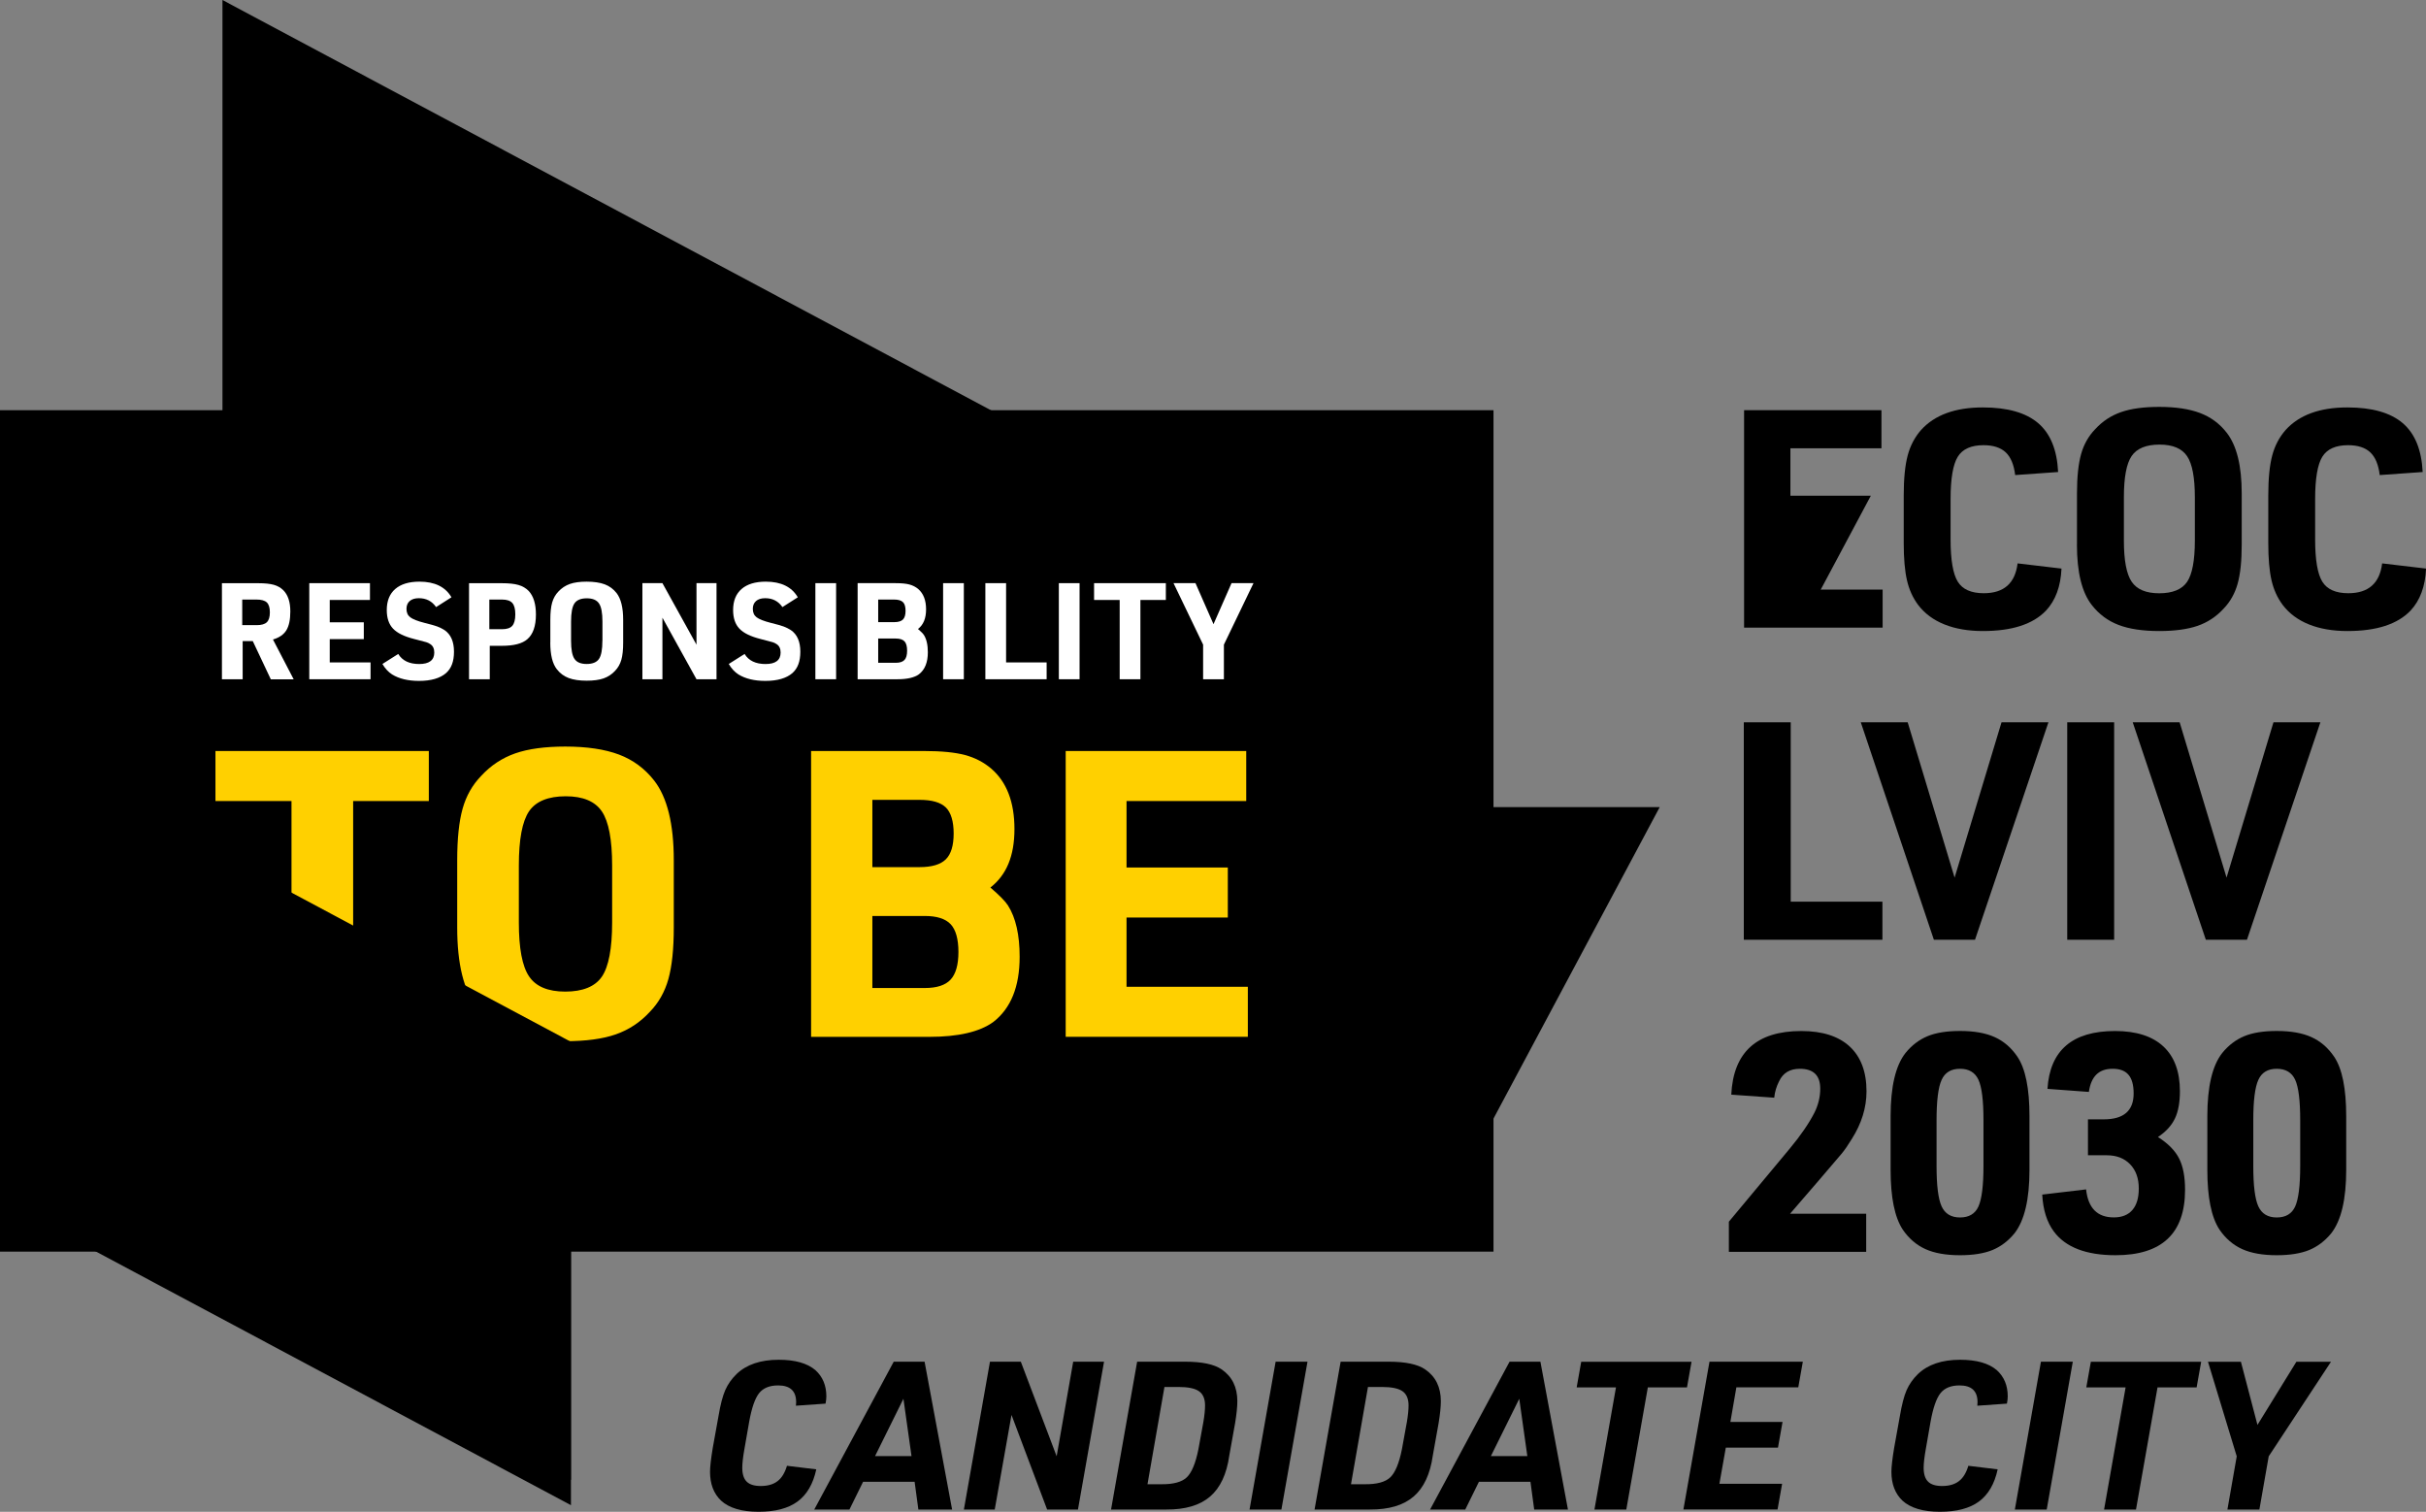 <?xml version="1.0" encoding="UTF-8"?>
<svg id="_Шар_2" data-name="Шар 2" xmlns="http://www.w3.org/2000/svg" viewBox="0 0 452.99 282.27">
  <rect x="0" y="0" width="452.99" height="282.27" fill="#808080" stroke="none"/>
  <defs>
    <style>
      .cls-1, .cls-2, .cls-3 {
        stroke-width: 0px;
      }

      .cls-2 {
        fill: #ffd000;
      }

      .cls-3 {
        fill: #fff;
      }
    </style>
  </defs>
  <g id="Layer_1" data-name="Layer 1">
    <g>
      <g>
        <g>
          <rect class="cls-1" y="76.59" width="278.87" height="157.1"/>
          <polygon class="cls-1" points="41.54 0 214.45 92.3 214.45 231.41 41.54 139.1 41.54 0"/>
          <polygon class="cls-1" points="309.91 150.69 269.65 226.12 208.96 226.12 249.23 150.69 309.91 150.69"/>
          <polygon class="cls-1" points="17.34 156.83 106.61 204.49 106.61 276.31 17.34 228.65 17.34 156.83"/>
          <g>
            <path class="cls-3" d="m45.31,119.69v7.14h-3.87v-17.94h6.81c1.21,0,2.17.1,2.88.3.71.2,1.3.54,1.77,1.01.87.87,1.31,2.19,1.31,3.97,0,1.54-.25,2.71-.75,3.52-.5.8-1.33,1.37-2.49,1.71l3.87,7.44h-4.27l-3.37-7.14h-1.88Zm-.08-2.97h2.69c.89,0,1.52-.18,1.9-.54s.57-.98.57-1.85-.19-1.49-.57-1.85c-.38-.36-1.03-.54-1.95-.54h-2.64v4.78Z"/>
            <path class="cls-3" d="m57.75,126.82v-17.94h11.33v3.14h-7.51v4.17h6.36v3.14h-6.36v4.35h7.62v3.14h-11.43Z"/>
            <path class="cls-3" d="m71.42,123.96l2.94-1.86c.77,1.26,2.08,1.88,3.92,1.88s2.81-.71,2.81-2.14c0-.74-.25-1.26-.75-1.58-.25-.17-.5-.29-.75-.36-.25-.08-1-.27-2.24-.59-1.86-.47-3.18-1.11-3.96-1.94-.78-.82-1.17-1.98-1.17-3.47,0-1.71.53-3.02,1.58-3.93s2.56-1.37,4.52-1.37c2.85,0,4.84.97,5.98,2.92l-2.87,1.83c-.77-1.11-1.84-1.66-3.22-1.66-.74,0-1.31.18-1.71.53-.4.35-.6.84-.6,1.46,0,.69.23,1.21.7,1.57.47.36,1.35.71,2.64,1.04,1.16.29,1.96.51,2.41.68.45.17.91.39,1.36.68,1.17.8,1.76,2.15,1.76,4.02s-.5,3.12-1.48,4c-1.12.97-2.81,1.46-5.05,1.46-2.04,0-3.72-.4-5.03-1.21-.7-.45-1.31-1.11-1.81-1.96Z"/>
            <path class="cls-3" d="m91.45,120.57v6.26h-3.87v-17.94h6.13c1.31,0,2.34.11,3.1.33.76.22,1.39.59,1.9,1.11.9.96,1.36,2.42,1.36,4.4,0,2.16-.54,3.7-1.61,4.62-.94.82-2.52,1.23-4.75,1.23h-2.26Zm-.08-3.09h2.36c.91,0,1.55-.21,1.92-.63s.57-1.13.57-2.14-.19-1.72-.57-2.14c-.38-.42-1.02-.63-1.92-.63h-2.36v5.53Z"/>
            <path class="cls-3" d="m102.76,119.96v-4.22c0-1.36.11-2.44.34-3.24.23-.8.62-1.49,1.17-2.06.6-.65,1.32-1.12,2.14-1.41.82-.29,1.87-.43,3.14-.43,1.36,0,2.48.17,3.37.5.89.34,1.62.88,2.21,1.63.82,1.06,1.23,2.72,1.23,5v4.22c0,1.36-.11,2.44-.34,3.24-.23.8-.62,1.49-1.17,2.06-.6.65-1.32,1.12-2.14,1.41-.82.29-1.88.43-3.17.43-1.36,0-2.48-.17-3.36-.5s-1.61-.88-2.2-1.63c-.82-1.04-1.23-2.71-1.23-5Zm9.73-.33v-3.57c0-1.62-.21-2.76-.64-3.39-.43-.64-1.19-.96-2.28-.96s-1.87.31-2.3.94c-.43.63-.64,1.76-.64,3.41v3.57c0,1.63.21,2.76.64,3.39.43.64,1.18.95,2.27.95s1.87-.31,2.3-.94c.43-.63.64-1.76.64-3.41Z"/>
            <path class="cls-3" d="m119.95,126.82v-17.94h3.74l6.36,11.49v-11.49h3.74v17.94h-3.74l-6.36-11.49v11.49h-3.74Z"/>
            <path class="cls-3" d="m136.09,123.96l2.94-1.86c.77,1.26,2.08,1.88,3.92,1.88s2.81-.71,2.81-2.14c0-.74-.25-1.26-.75-1.58-.25-.17-.5-.29-.75-.36-.25-.08-1-.27-2.24-.59-1.86-.47-3.18-1.11-3.96-1.94-.78-.82-1.17-1.98-1.17-3.47,0-1.71.53-3.02,1.58-3.93s2.56-1.37,4.52-1.37c2.85,0,4.84.97,5.98,2.92l-2.87,1.83c-.77-1.11-1.84-1.66-3.22-1.66-.74,0-1.31.18-1.71.53-.4.35-.6.84-.6,1.46,0,.69.23,1.21.7,1.57.47.36,1.35.71,2.64,1.04,1.16.29,1.96.51,2.41.68.45.17.91.39,1.36.68,1.17.8,1.76,2.15,1.76,4.02s-.5,3.12-1.48,4c-1.12.97-2.81,1.46-5.05,1.46-2.04,0-3.72-.4-5.03-1.21-.7-.45-1.31-1.11-1.81-1.96Z"/>
            <path class="cls-3" d="m152.25,126.82v-17.94h3.87v17.94h-3.87Z"/>
            <path class="cls-3" d="m160.14,126.82v-17.94h7.09c1.09,0,1.95.08,2.58.25.63.17,1.18.45,1.65.85.97.84,1.46,2.1,1.46,3.79s-.5,2.88-1.51,3.67c.57.49.94.86,1.11,1.13.49.77.73,1.84.73,3.22,0,1.88-.55,3.24-1.66,4.1-.85.62-2.2.93-4.02.93h-7.41Zm3.84-10.66h2.97c.77,0,1.32-.16,1.65-.49.33-.33.49-.87.49-1.62s-.16-1.32-.49-1.63c-.33-.32-.88-.48-1.65-.48h-2.97v4.22Zm0,7.59h3.29c.75,0,1.29-.18,1.62-.53.33-.35.49-.93.49-1.73s-.16-1.4-.49-1.75c-.33-.34-.87-.52-1.62-.52h-3.29v4.52Z"/>
            <path class="cls-3" d="m176.1,126.82v-17.94h3.87v17.94h-3.87Z"/>
            <path class="cls-3" d="m183.99,126.82v-17.94h3.87v14.8h7.57v3.14h-11.44Z"/>
            <path class="cls-3" d="m197.71,126.82v-17.94h3.87v17.94h-3.87Z"/>
            <path class="cls-3" d="m209.07,126.82v-14.8h-4.78v-3.14h13.4v3.14h-4.75v14.8h-3.87Z"/>
            <path class="cls-3" d="m224.65,126.82v-6.46l-5.53-11.49h4.1l3.37,7.67,3.37-7.67h4.1l-5.53,11.49v6.46h-3.87Z"/>
            <path class="cls-2" d="m54.43,193.59v-44.03h-14.2v-9.34h39.84v9.34h-14.13v44.03h-11.51Z"/>
            <path class="cls-2" d="m85.37,173.18v-12.56c0-4.04.34-7.25,1.01-9.64s1.83-4.43,3.48-6.13c1.79-1.94,3.91-3.34,6.35-4.19,2.44-.85,5.56-1.27,9.34-1.27,4.04,0,7.37.5,10.02,1.49,2.64,1,4.83,2.62,6.58,4.86,2.44,3.14,3.66,8.1,3.66,14.87v12.56c0,4.04-.34,7.25-1.01,9.64-.67,2.39-1.83,4.44-3.48,6.13-1.79,1.94-3.91,3.34-6.35,4.19-2.44.85-5.58,1.27-9.42,1.27-4.04,0-7.36-.5-9.98-1.5s-4.8-2.62-6.54-4.86c-2.44-3.09-3.66-8.05-3.66-14.88Zm28.93-.97v-10.61c0-4.83-.64-8.2-1.91-10.09-1.27-1.89-3.53-2.84-6.76-2.84s-5.57.93-6.84,2.8c-1.27,1.87-1.91,5.25-1.91,10.13v10.61c0,4.83.63,8.2,1.91,10.09,1.27,1.89,3.52,2.84,6.76,2.84s5.57-.93,6.84-2.8,1.91-5.24,1.91-10.13Z"/>
            <path class="cls-2" d="m151.45,193.59v-53.37h21.08c3.24,0,5.79.25,7.66.75,1.87.5,3.5,1.35,4.9,2.54,2.89,2.49,4.33,6.25,4.33,11.29s-1.5,8.57-4.49,10.91c1.69,1.45,2.79,2.57,3.29,3.36,1.45,2.29,2.17,5.48,2.17,9.57,0,5.58-1.64,9.64-4.93,12.18-2.54,1.84-6.53,2.77-11.96,2.77h-22.05Zm11.44-31.69h8.82c2.29,0,3.92-.49,4.9-1.46s1.46-2.58,1.46-4.82-.49-3.91-1.46-4.86c-.97-.95-2.6-1.42-4.9-1.42h-8.82v12.56Zm0,22.57h9.79c2.24,0,3.85-.52,4.82-1.57s1.46-2.77,1.46-5.16-.49-4.17-1.46-5.19c-.97-1.02-2.58-1.53-4.82-1.53h-9.79v13.45Z"/>
            <path class="cls-2" d="m198.99,193.59v-53.37h33.71v9.34h-22.35v12.41h18.91v9.34h-18.91v12.93h22.65v9.34h-34.01Z"/>
          </g>
          <polygon class="cls-1" points="17.34 146.86 106.61 194.52 106.61 281.03 17.34 233.37 17.34 146.86"/>
        </g>
        <g>
          <g>
            <path class="cls-1" d="m334.31,100.25h6.83c0-.07-.02-.13-.02-.2v-2.67c0-1.67.76-3.18,1.93-4.24h-8.74v-9.44h17v-7.11h-25.65v40.6h25.87v-7.11h-17.23v-9.84Z"/>
            <path class="cls-1" d="m376.74,105.19l8.19.97c-.15,3.34-1.12,5.95-2.9,7.85-2.43,2.54-6.35,3.81-11.77,3.81s-9.65-1.63-12.11-4.89c-.99-1.33-1.68-2.86-2.08-4.61-.4-1.74-.6-4.06-.6-6.94v-8.87c0-3.15.25-5.64.74-7.48.49-1.84,1.33-3.42,2.5-4.75,2.54-2.81,6.39-4.21,11.54-4.21,4.59,0,8.03.98,10.32,2.93,2.29,1.95,3.53,5,3.73,9.13l-8.02.57c-.23-1.93-.82-3.35-1.76-4.24-.95-.89-2.33-1.34-4.15-1.34-2.31,0-3.92.72-4.81,2.16-.89,1.44-1.34,4.08-1.34,7.91v7.51c0,3.83.45,6.46,1.34,7.9.89,1.44,2.51,2.16,4.86,2.16,3.75,0,5.86-1.86,6.31-5.57Z"/>
            <path class="cls-1" d="m387.82,101.67v-9.55c0-3.07.26-5.52.77-7.34s1.39-3.37,2.64-4.66c1.36-1.48,2.98-2.54,4.83-3.18,1.86-.65,4.23-.97,7.11-.97,3.07,0,5.61.38,7.62,1.14,2.01.76,3.68,1.99,5,3.7,1.86,2.39,2.79,6.16,2.79,11.32v9.55c0,3.07-.26,5.52-.77,7.33s-1.39,3.38-2.64,4.66c-1.36,1.48-2.98,2.54-4.83,3.18-1.86.64-4.25.97-7.17.97-3.07,0-5.6-.38-7.59-1.14-1.99-.76-3.65-1.99-4.98-3.7-1.86-2.35-2.79-6.12-2.79-11.32Zm22.01-.74v-8.08c0-3.68-.48-6.24-1.45-7.68-.97-1.44-2.68-2.16-5.15-2.16s-4.24.71-5.2,2.13c-.97,1.42-1.45,3.99-1.45,7.71v8.08c0,3.68.48,6.24,1.45,7.68.97,1.44,2.68,2.16,5.15,2.16s4.24-.71,5.2-2.13,1.45-3.99,1.45-7.7Z"/>
            <path class="cls-1" d="m444.81,105.19l8.19.97c-.15,3.34-1.12,5.95-2.9,7.85-2.43,2.54-6.35,3.81-11.77,3.81s-9.65-1.63-12.11-4.89c-.99-1.33-1.68-2.86-2.08-4.61-.4-1.74-.6-4.06-.6-6.94v-8.87c0-3.15.25-5.64.74-7.48.49-1.84,1.33-3.42,2.5-4.75,2.54-2.81,6.39-4.21,11.54-4.21,4.59,0,8.03.98,10.32,2.93,2.29,1.95,3.53,5,3.73,9.13l-8.02.57c-.23-1.93-.82-3.35-1.76-4.24-.95-.89-2.33-1.34-4.15-1.34-2.31,0-3.92.72-4.81,2.16-.89,1.44-1.34,4.08-1.34,7.91v7.51c0,3.83.45,6.46,1.34,7.9.89,1.44,2.51,2.16,4.86,2.16,3.75,0,5.86-1.86,6.31-5.57Z"/>
            <path class="cls-1" d="m325.61,175.46v-40.6h8.76v33.49h17.12v7.11h-25.87Z"/>
            <path class="cls-1" d="m361.1,175.46l-13.65-40.6h8.76l8.76,29,8.76-29h8.76l-13.71,40.6h-7.68Z"/>
            <path class="cls-1" d="m386,175.46v-40.6h8.76v40.6h-8.76Z"/>
            <path class="cls-1" d="m411.88,175.46l-13.65-40.6h8.76l8.76,29,8.76-29h8.76l-13.71,40.6h-7.68Z"/>
            <path class="cls-1" d="m322.82,233.73v-5.63l11.37-13.65c2.05-2.46,3.58-4.7,4.61-6.71.72-1.44,1.08-2.94,1.08-4.49,0-2.46-1.27-3.7-3.81-3.7-1.86,0-3.15.78-3.87,2.33-.49.95-.8,1.97-.91,3.07l-8.02-.57c.38-7.92,4.74-11.88,13.08-11.88,3.94,0,6.96.97,9.04,2.9,2.08,1.93,3.13,4.72,3.13,8.36,0,3.03-.91,5.99-2.73,8.87-.72,1.18-1.35,2.09-1.88,2.73-.53.64-1.97,2.33-4.32,5.06l-5.35,6.2h14.22v7.11h-25.65Z"/>
            <path class="cls-1" d="m353.02,218.43v-10.01c0-5.53.93-9.48,2.79-11.83,1.17-1.44,2.55-2.48,4.12-3.13,1.57-.65,3.59-.97,6.06-.97,2.62,0,4.77.38,6.45,1.14,1.69.76,3.1,1.97,4.24,3.64,1.52,2.24,2.27,5.95,2.27,11.15v10.01c0,5.5-.93,9.44-2.79,11.83-1.18,1.44-2.55,2.48-4.12,3.13-1.57.64-3.59.97-6.06.97-2.62,0-4.77-.38-6.45-1.14s-3.1-1.97-4.24-3.64c-1.52-2.31-2.27-6.03-2.27-11.15Zm17.34-.74v-8.53c0-3.68-.31-6.2-.94-7.56s-1.77-2.05-3.44-2.05-2.82.69-3.44,2.08c-.63,1.38-.94,3.9-.94,7.54v8.53c0,3.64.31,6.15.94,7.53.63,1.38,1.77,2.08,3.44,2.08s2.82-.68,3.44-2.05.94-3.89.94-7.56Z"/>
            <path class="cls-1" d="m389.87,215.7v-6.71h2.96c3.72,0,5.57-1.61,5.57-4.83s-1.31-4.61-3.92-4.61-4.02,1.44-4.44,4.32l-7.73-.57c.45-7.2,4.66-10.8,12.62-10.8,3.94,0,6.95.96,9.01,2.87,2.07,1.92,3.1,4.71,3.1,8.39,0,2.09-.31,3.78-.94,5.09s-1.68,2.46-3.16,3.44c1.9,1.21,3.21,2.55,3.95,4.01.74,1.46,1.11,3.4,1.11,5.83,0,8.15-4.32,12.23-12.97,12.23-5.5,0-9.35-1.48-11.54-4.44-1.29-1.74-2.01-4.04-2.16-6.88l8.19-.97c.38,3.49,2.1,5.23,5.18,5.23,1.52,0,2.67-.46,3.47-1.39.8-.93,1.19-2.26,1.19-4.01,0-1.9-.54-3.4-1.62-4.52-1.08-1.12-2.53-1.68-4.35-1.68h-3.53Z"/>
            <path class="cls-1" d="m412.16,218.43v-10.01c0-5.53.93-9.48,2.79-11.83,1.17-1.44,2.55-2.48,4.12-3.13,1.57-.65,3.59-.97,6.06-.97,2.62,0,4.77.38,6.45,1.14,1.69.76,3.1,1.97,4.24,3.64,1.52,2.24,2.27,5.95,2.27,11.15v10.01c0,5.5-.93,9.44-2.79,11.83-1.18,1.44-2.55,2.48-4.12,3.13-1.57.64-3.59.97-6.06.97-2.62,0-4.77-.38-6.45-1.14s-3.1-1.97-4.24-3.64c-1.52-2.31-2.27-6.03-2.27-11.15Zm17.34-.74v-8.53c0-3.68-.31-6.2-.94-7.56s-1.77-2.05-3.44-2.05-2.82.69-3.44,2.08c-.63,1.38-.94,3.9-.94,7.54v8.53c0,3.64.31,6.15.94,7.53.63,1.38,1.77,2.08,3.44,2.08s2.82-.68,3.44-2.05.94-3.89.94-7.56Z"/>
          </g>
          <path class="cls-1" d="m330.72,92.55c.59,4.56.88,9.12.93,13.74.03,2.16-.29,4.44-.38,6.69.1,0,.2,0,.3,0,2.17.15,4.34.42,6.5.67l11.26-21.1h-18.61Z"/>
        </g>
      </g>
      <g>
        <path class="cls-1" d="m146.97,273.68l5.45.66c-.59,2.73-1.76,4.73-3.5,6.01-1.74,1.28-4.17,1.91-7.29,1.91s-5.5-.7-7-2.09c-1.37-1.31-2.05-3.1-2.05-5.37,0-.93.17-2.4.5-4.41l1.08-5.99c.36-2.14.78-3.75,1.26-4.85.48-1.09,1.18-2.09,2.11-3,1.86-1.78,4.48-2.67,7.88-2.67,3.04,0,5.32.64,6.84,1.93,1.37,1.24,2.05,2.87,2.05,4.91,0,.39-.05.84-.15,1.35l-5.53.39c.03-.23.04-.45.04-.66,0-2.09-1.12-3.13-3.36-3.13-1.6,0-2.78.48-3.56,1.45-.77.97-1.39,2.76-1.86,5.39l-.89,5.1c-.26,1.47-.39,2.62-.39,3.44,0,1.19.28,2.05.83,2.59.55.54,1.42.81,2.61.81,1.31,0,2.36-.3,3.15-.91.79-.6,1.37-1.57,1.76-2.88Z"/>
        <path class="cls-1" d="m170.78,276.66h-9.62l-2.55,5.18h-6.57l14.84-27.6h5.76l5.14,27.6h-6.3l-.7-5.18Zm-.58-4.79l-1.51-10.71-5.3,10.71h6.8Z"/>
        <path class="cls-1" d="m179.98,281.84l4.87-27.6h5.76l6.69,17.66,3.09-17.66h5.76l-4.87,27.6h-5.76l-6.65-17.66-3.13,17.66h-5.76Z"/>
        <path class="cls-1" d="m207.46,281.84l4.87-27.6h8.97c3.14,0,5.41.48,6.8,1.43,1.96,1.34,2.94,3.32,2.94,5.95,0,1.03-.14,2.4-.42,4.1l-1.08,6.03c-.49,3.48-1.69,6.04-3.59,7.67-1.91,1.64-4.62,2.44-8.16,2.42h-10.32Zm6.8-4.72h2.55c2.27.03,3.87-.41,4.79-1.29s1.65-2.63,2.17-5.24l.93-5.1c.21-1.24.31-2.27.31-3.09,0-1.24-.38-2.12-1.14-2.65s-2.04-.79-3.85-.79h-2.59l-3.17,18.17Z"/>
        <path class="cls-1" d="m233.32,281.84l4.87-27.6h5.95l-4.87,27.6h-5.95Z"/>
        <path class="cls-1" d="m245.46,281.84l4.87-27.6h8.97c3.14,0,5.41.48,6.8,1.43,1.96,1.34,2.94,3.32,2.94,5.95,0,1.03-.14,2.4-.42,4.1l-1.08,6.03c-.49,3.48-1.69,6.04-3.59,7.67-1.91,1.64-4.62,2.44-8.16,2.42h-10.32Zm6.8-4.72h2.55c2.27.03,3.87-.41,4.79-1.29s1.65-2.63,2.17-5.24l.93-5.1c.21-1.24.31-2.27.31-3.09,0-1.24-.38-2.12-1.14-2.65s-2.04-.79-3.85-.79h-2.59l-3.17,18.17Z"/>
        <path class="cls-1" d="m285.77,276.66h-9.62l-2.55,5.18h-6.57l14.84-27.6h5.76l5.14,27.6h-6.3l-.7-5.18Zm-.58-4.79l-1.51-10.71-5.3,10.71h6.8Z"/>
        <path class="cls-1" d="m297.72,281.84l4.02-22.8h-7.34l.85-4.79h20.6l-.85,4.79h-7.31l-4.02,22.8h-5.95Z"/>
        <path class="cls-1" d="m314.33,281.84l4.87-27.6h17.43l-.85,4.79h-11.56l-1.12,6.46h9.74l-.85,4.79h-9.74l-1.2,6.76h11.71l-.85,4.79h-17.59Z"/>
        <path class="cls-1" d="m367.56,273.68l5.45.66c-.59,2.73-1.76,4.73-3.5,6.01-1.74,1.28-4.17,1.91-7.29,1.91s-5.5-.7-7-2.09c-1.37-1.31-2.05-3.1-2.05-5.37,0-.93.17-2.4.5-4.41l1.08-5.99c.36-2.14.78-3.75,1.26-4.85.48-1.09,1.18-2.09,2.11-3,1.86-1.78,4.48-2.67,7.88-2.67,3.04,0,5.32.64,6.84,1.93,1.37,1.24,2.05,2.87,2.05,4.91,0,.39-.05.84-.15,1.35l-5.53.39c.03-.23.04-.45.04-.66,0-2.09-1.12-3.13-3.36-3.13-1.6,0-2.78.48-3.56,1.45-.77.97-1.39,2.76-1.86,5.39l-.89,5.1c-.26,1.47-.39,2.62-.39,3.44,0,1.19.28,2.05.83,2.59.55.54,1.42.81,2.61.81,1.31,0,2.36-.3,3.15-.91.79-.6,1.37-1.57,1.76-2.88Z"/>
        <path class="cls-1" d="m376.22,281.84l4.87-27.6h5.95l-4.87,27.6h-5.95Z"/>
        <path class="cls-1" d="m392.88,281.84l4.02-22.8h-7.34l.85-4.79h20.6l-.85,4.79h-7.3l-4.02,22.8h-5.95Z"/>
        <path class="cls-1" d="m415.91,281.84l1.74-9.93-5.37-17.66h6.15l3.09,11.79,7.27-11.79h6.46l-11.63,17.66-1.74,9.93h-5.95Z"/>
      </g>
    </g>
  </g>
</svg>